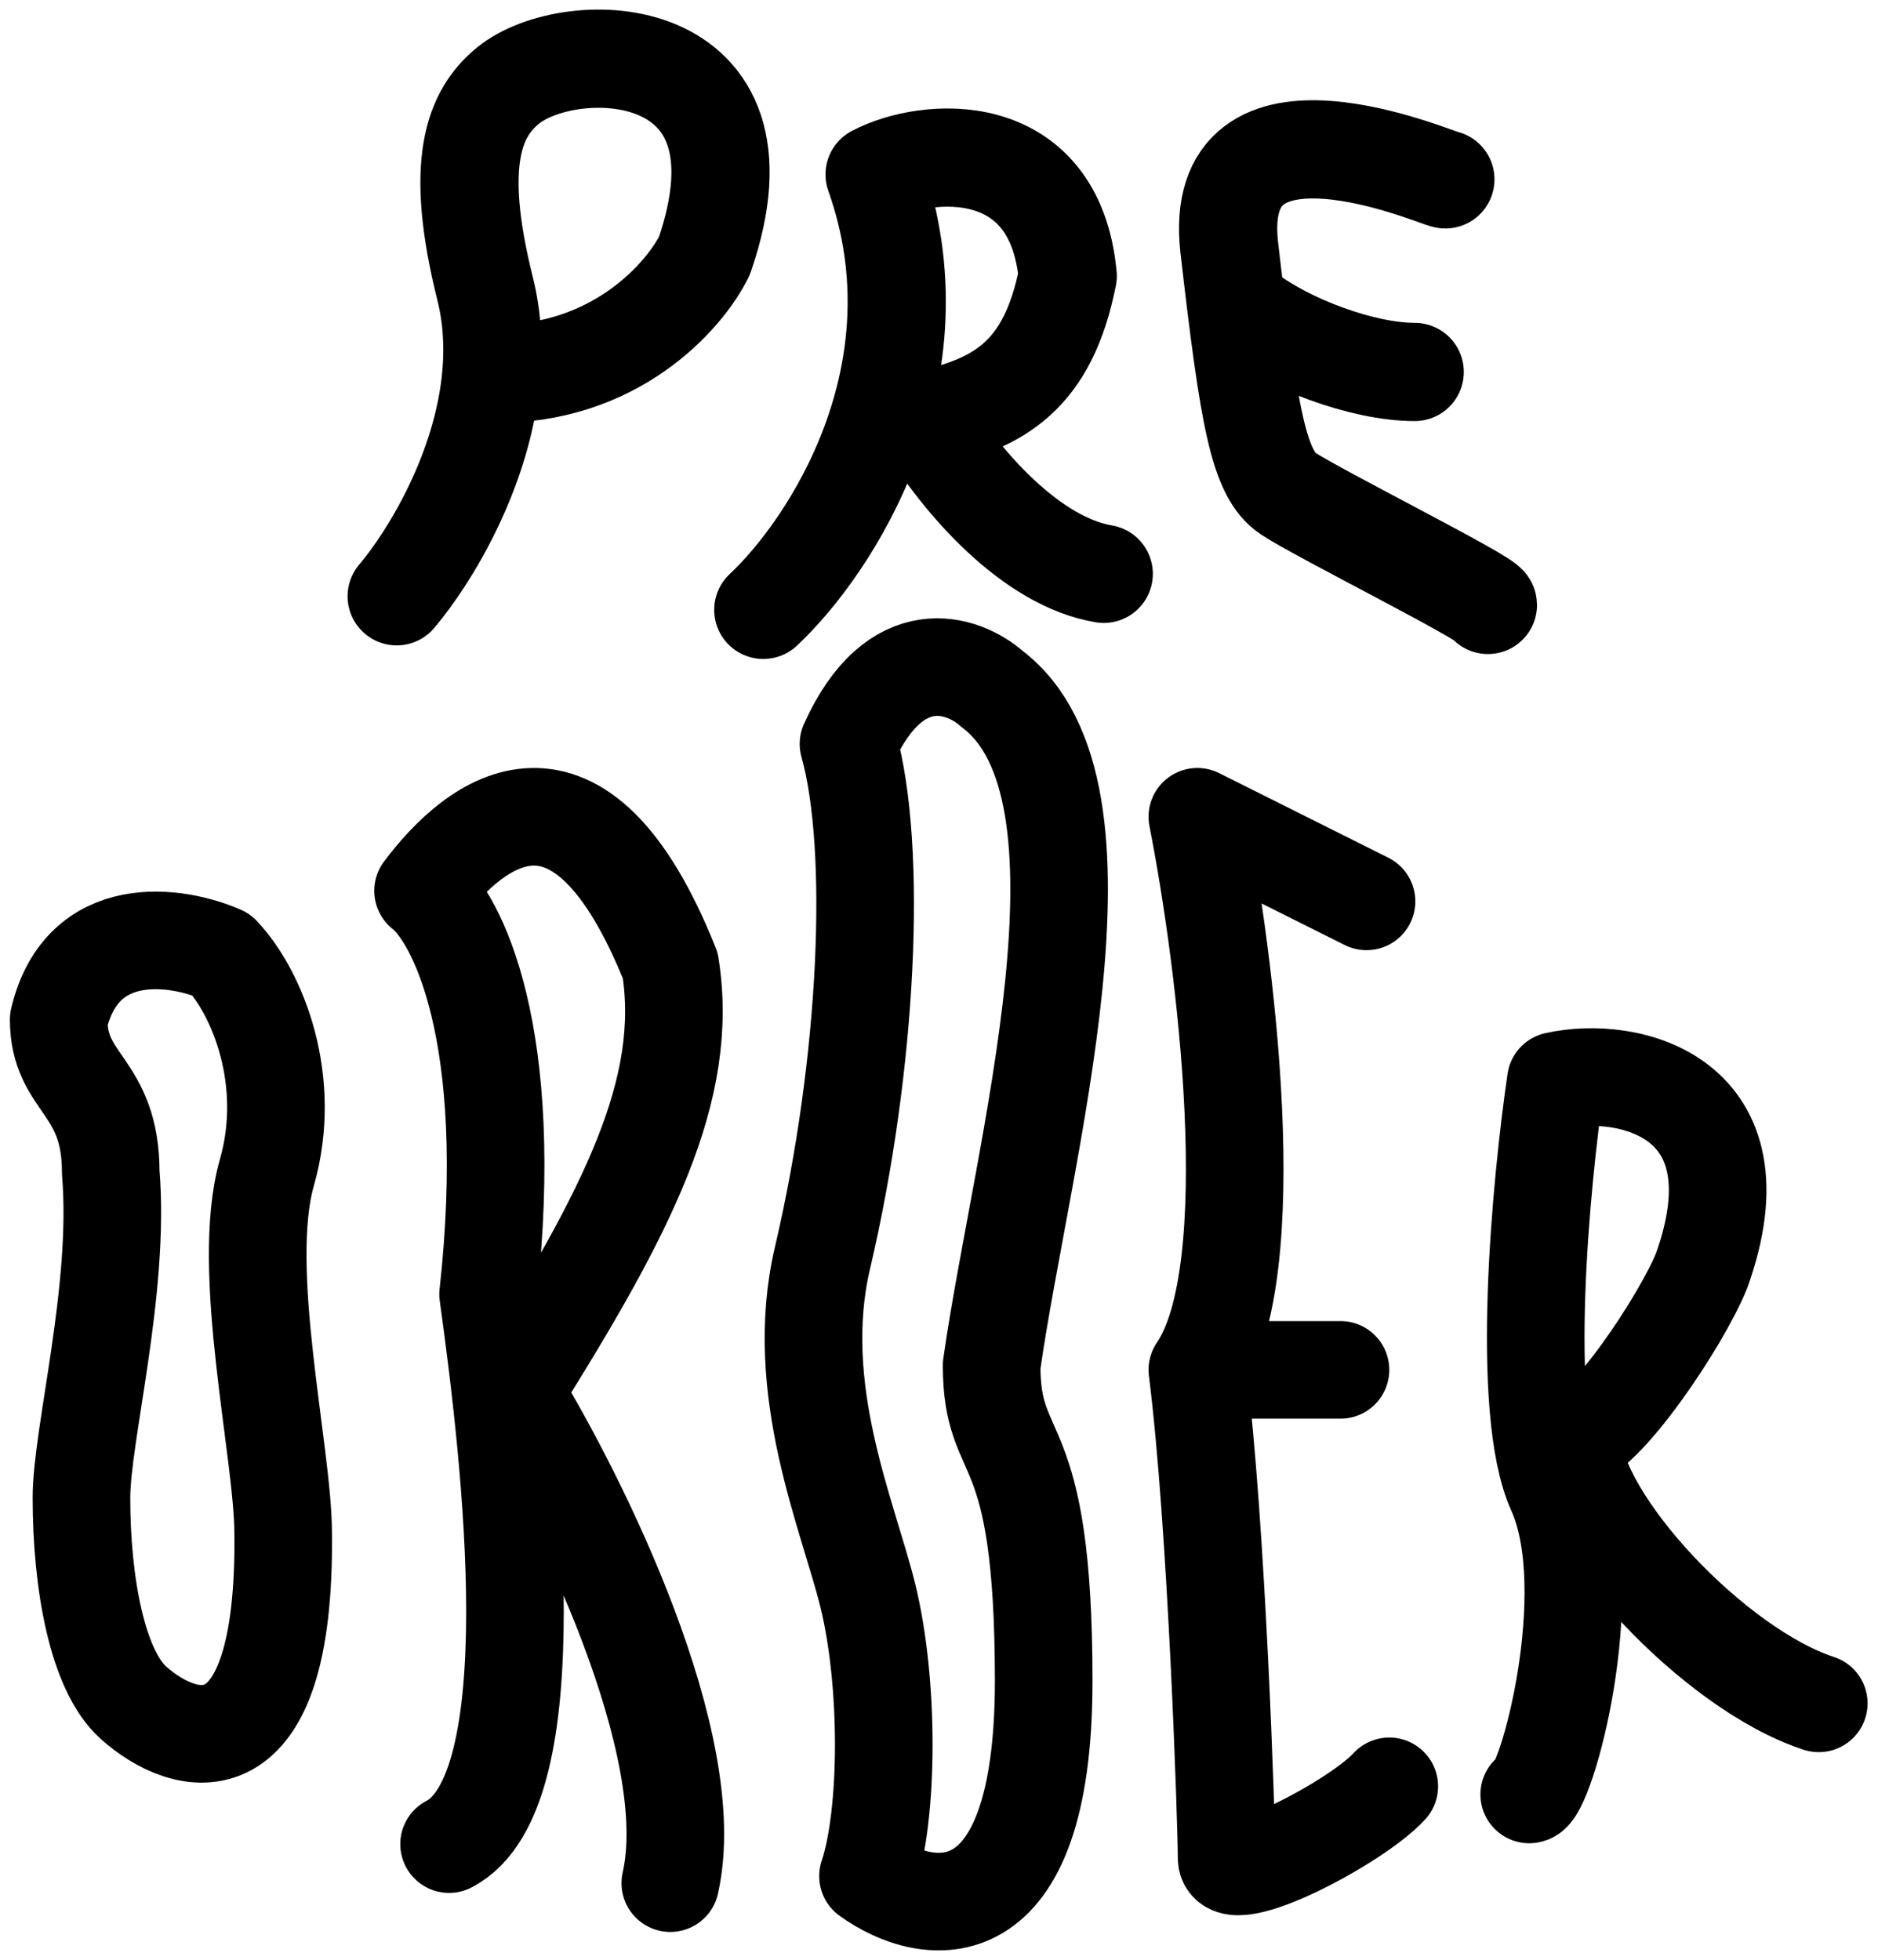 <svg width="160" height="167" viewBox="0 0 160 167" fill="none" xmlns="http://www.w3.org/2000/svg">
<path d="M38.26 157.103C46.853 152.668 43.527 124.304 41.586 110.26C44.026 88.087 38.907 78.108 36.043 75.891C40.478 69.978 49.347 62.863 57.108 82.266C58.771 92.798 53.56 103.054 43.804 118.576C49.347 127.63 59.769 148.677 57.108 160.429" stroke="black" stroke-width="8.315" stroke-linecap="round" stroke-linejoin="round"/>
<path d="M9.435 99.885C9.435 92.401 5 92.401 5 86.858C6.996 78.431 15.071 79.651 18.859 81.314C22 84.64 24.956 92.124 22.739 99.885C20.371 108.174 24.125 123.721 24.125 130.651C24.347 151.494 15.717 148.944 11.375 145.064C8.273 142.292 6.94 134.808 6.94 127.602C6.94 122.207 10.266 109.863 9.435 99.885Z" stroke="black" stroke-width="8.315" stroke-linecap="round" stroke-linejoin="round"/>
<path d="M70.072 107.169C73.952 90.648 74.783 72.245 72.289 63.376C76.281 54.506 82.082 56.539 84.484 58.664C96.014 67.312 87.073 98.132 84.484 116.316C84.484 125.018 88.919 121.25 88.919 143.202C88.919 165.154 78.941 163.435 73.952 159.832C75.707 154.566 75.773 143.464 73.952 135.995C72.289 129.175 67.441 118.365 70.072 107.169Z" stroke="black" stroke-width="8.315" stroke-linecap="round" stroke-linejoin="round"/>
<path d="M116.423 76.79L102.01 69.583C104.412 81.779 107.775 108.276 102.01 116.702M102.01 116.702C103.673 129.822 104.504 155.608 104.504 158.278C104.504 161.05 115.591 155.23 118.363 152.181M102.01 116.702H114.205" stroke="black" stroke-width="8.315" stroke-linecap="round" stroke-linejoin="round"/>
<path d="M130.285 152.872C131.671 152.872 136.434 135.593 132.554 127C129.449 120.126 131.26 100.854 132.554 92.076C138.744 90.691 150.297 93.391 144.975 108.247C143.22 112.59 136.6 122.439 133.939 122.66C134.216 129.59 146.084 142.229 154.954 145.111" stroke="black" stroke-width="8.315" stroke-linecap="round" stroke-linejoin="round"/>
<path d="M33.797 50.799C36.603 47.489 41.181 40.012 41.864 31.835M41.864 31.835C42.064 29.449 41.931 27.003 41.327 24.584C38.649 13.875 40.388 9.656 43.279 7.293C48.578 2.963 66.426 3.242 60.012 21.795C58.325 25.235 52.334 32.058 41.864 31.835Z" stroke="black" stroke-width="8.367" stroke-linecap="round" stroke-linejoin="round"/>
<path d="M65.031 51.955C70.702 46.656 80.537 31.819 74.513 14.863C78.882 12.539 89.852 11.608 90.967 23.509C89.294 31.966 85.167 34.441 78.697 35.779C81.95 41.171 87.9 47.862 94.035 48.887" stroke="black" stroke-width="8.367" stroke-linecap="round" stroke-linejoin="round"/>
<path d="M123.141 15.281C122.583 15.281 103.061 6.635 104.735 21.137C106.408 35.639 107.244 40.38 109.754 42.054C112.264 43.727 126.766 50.978 126.766 51.536" stroke="black" stroke-width="8.367" stroke-linecap="round" stroke-linejoin="round"/>
<path d="M106.305 26.668C109.744 29.271 116.066 31.688 120.528 31.688" stroke="black" stroke-width="8.367" stroke-linecap="round" stroke-linejoin="round"/>
</svg>

